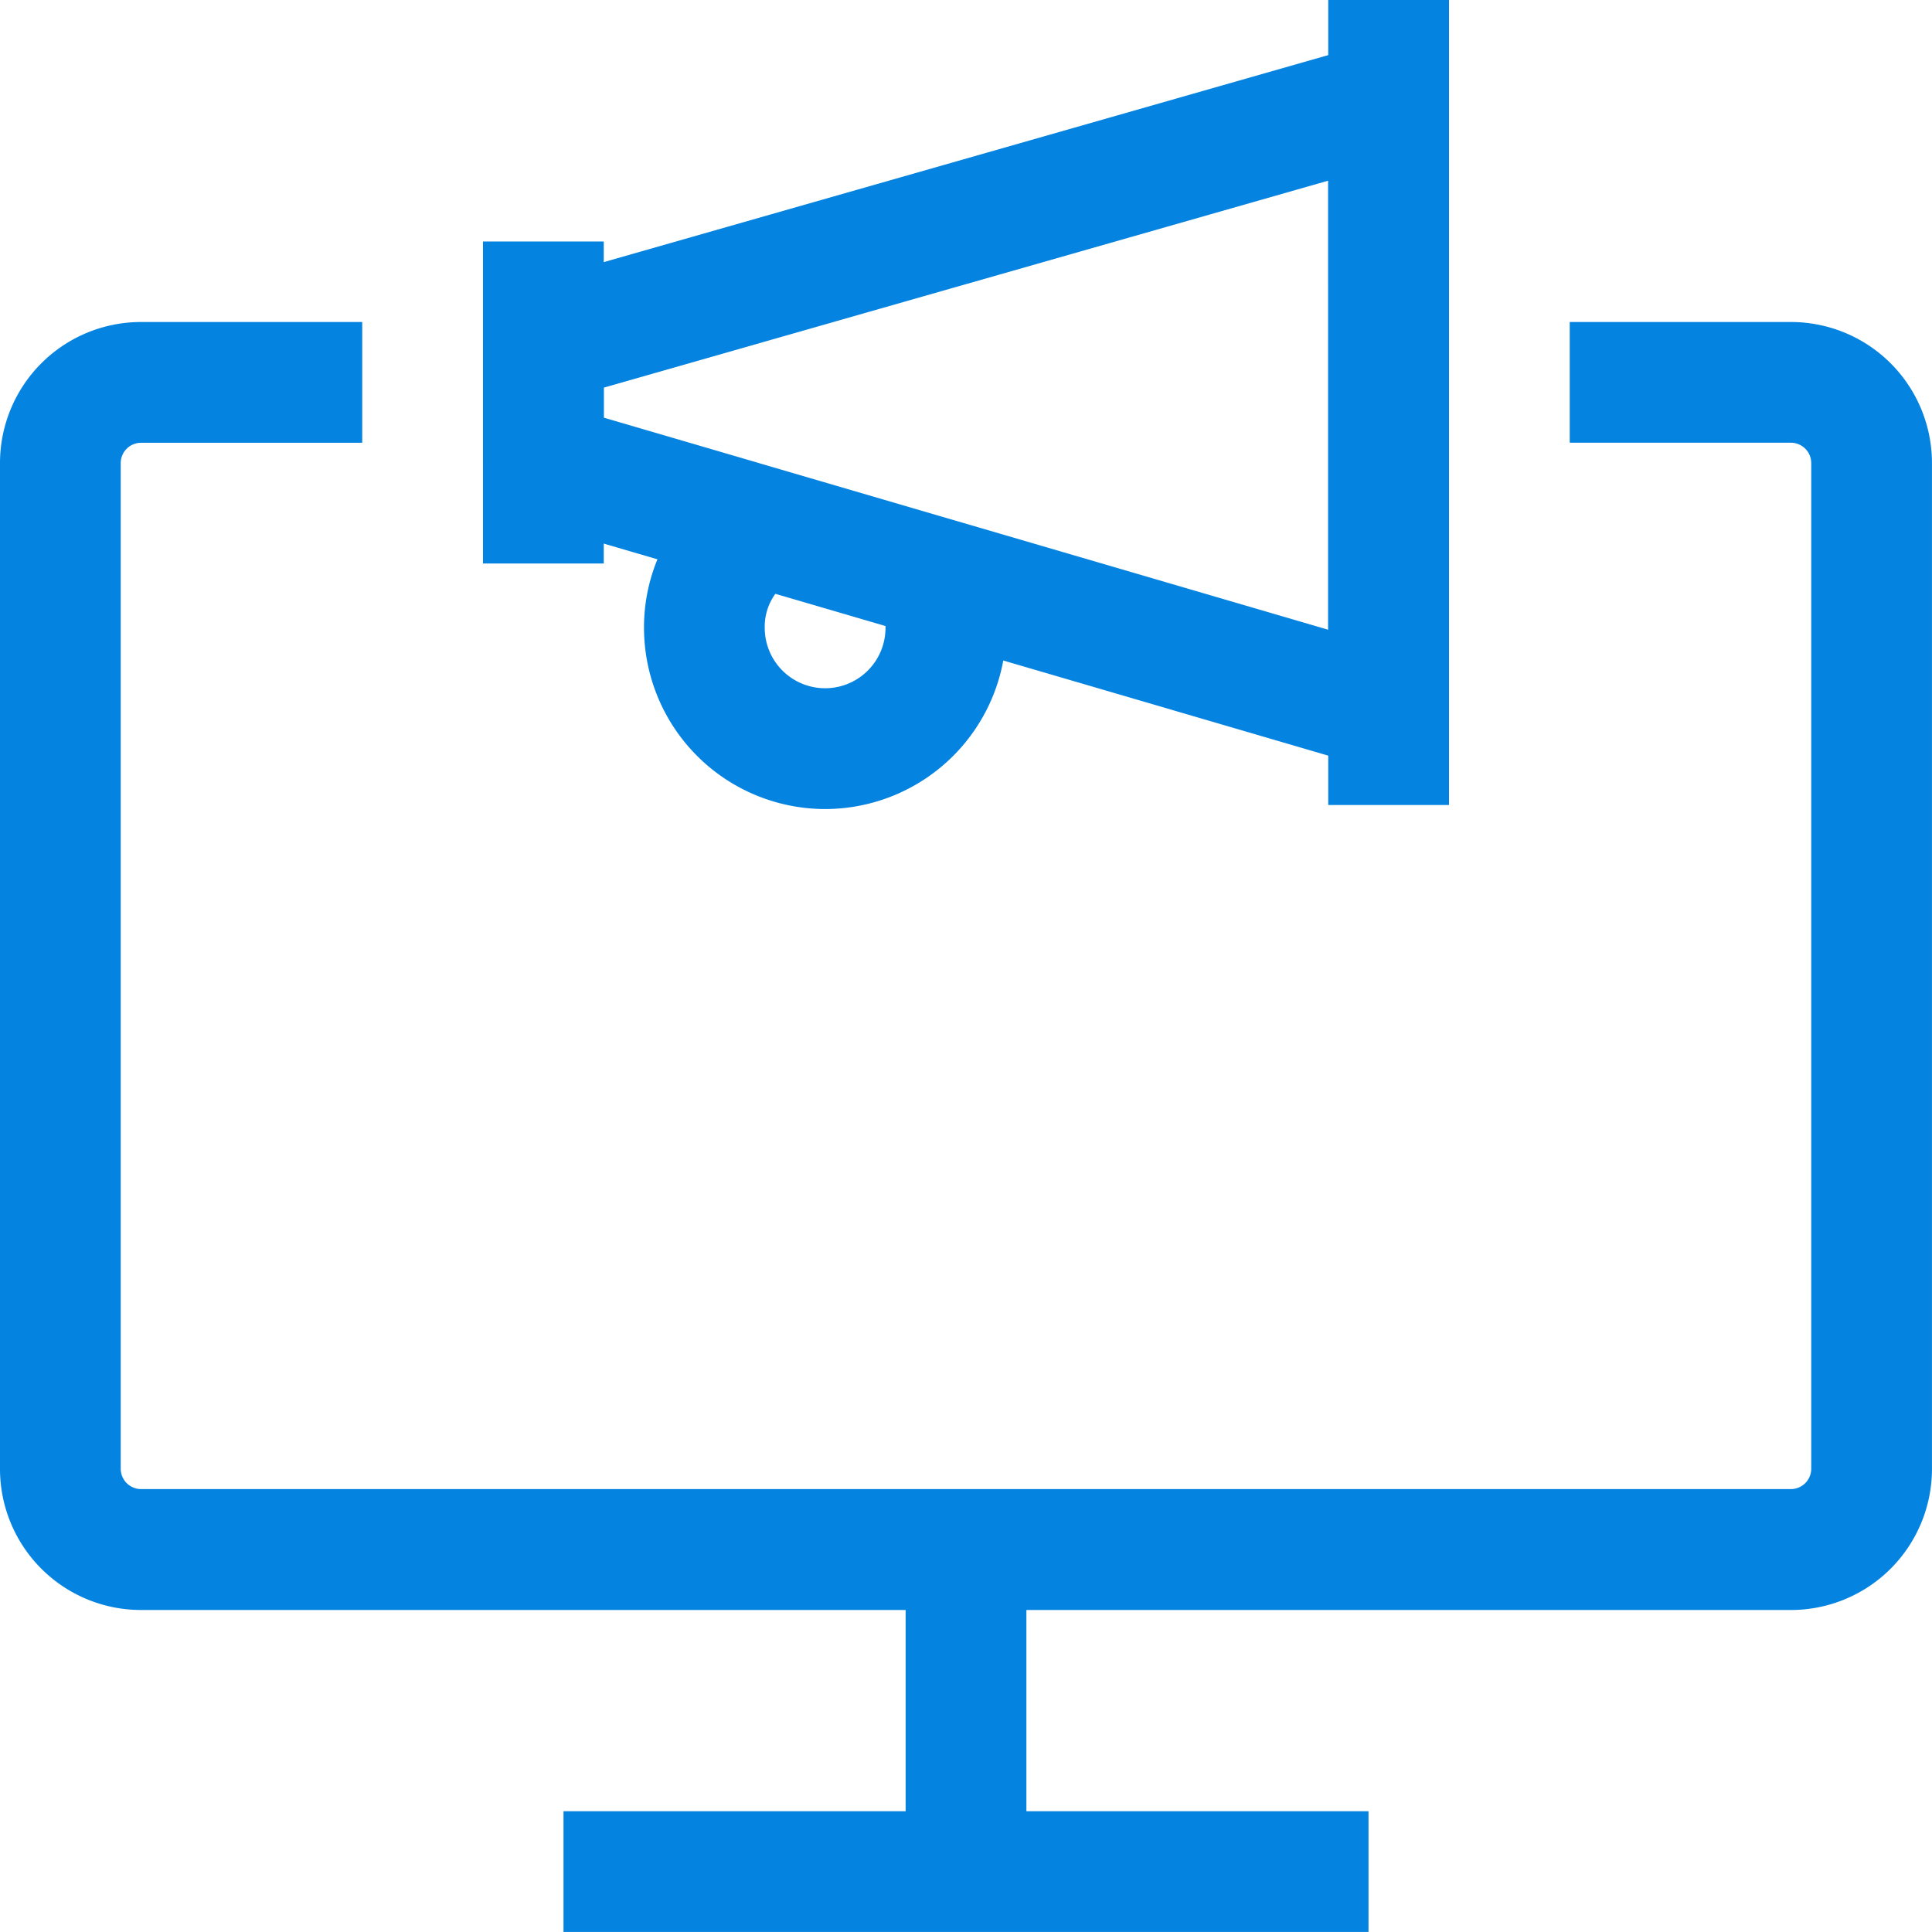 <svg xmlns="http://www.w3.org/2000/svg" width="51.545" height="51.544" viewBox="0 0 51.545 51.544">
  <g id="computer" transform="translate(0 -1.704)">
    <path id="Path_86" data-name="Path 86" d="M53.786,44.363H9.758A3.763,3.763,0,0,1,6,40.6V13.758A3.763,3.763,0,0,1,9.758,10h5.906v3.222H9.758a.543.543,0,0,0-.537.537V40.6a.543.543,0,0,0,.537.537H53.786a.543.543,0,0,0,.537-.537V13.758a.543.543,0,0,0-.537-.537H47.88V10h5.906a3.763,3.763,0,0,1,3.758,3.758V40.6A3.763,3.763,0,0,1,53.786,44.363Z" transform="translate(-6 0.295)" fill="#0583e0"/>
    <path id="Path_87" data-name="Path 87" d="M13,28.5H34.477v3.222H13Z" transform="translate(2.034 21.527)" fill="#0583e0"/>
    <path id="Path_88" data-name="Path 88" d="M17.25,25.25h3.222v8.591H17.25Z" transform="translate(6.912 17.797)" fill="#0583e0"/>
    <path id="Path_89" data-name="Path 89" d="M36.162,25.989a1.627,1.627,0,0,1-.453-.064l-22.551-6.6A1.613,1.613,0,0,1,12,17.776V14.554a1.61,1.61,0,0,1,1.168-1.548L35.719,6.563a1.609,1.609,0,0,1,2.053,1.548V24.378a1.615,1.615,0,0,1-.644,1.291A1.635,1.635,0,0,1,36.162,25.989Zm-20.94-9.42,19.329,5.659V10.246L15.222,15.768Z" transform="translate(0.886 -3.722)" fill="#0583e0"/>
    <path id="Path_90" data-name="Path 90" d="M22.5,6h3.222V27.477H22.5Z" transform="translate(12.937 -4.296)" fill="#0583e0"/>
    <path id="Path_91" data-name="Path 91" d="M12,9h3.222v8.591H12Z" transform="translate(0.886 -0.853)" fill="#0583e0"/>
    <path id="Path_92" data-name="Path 92" d="M18.832,20.822A4.838,4.838,0,0,1,14,15.99a4.738,4.738,0,0,1,2.326-4.1l1.619,2.786a1.49,1.49,0,0,0-.724,1.312,1.611,1.611,0,0,0,3.222,0,1.27,1.27,0,0,0-.137-.6l2.852-1.5a4.469,4.469,0,0,1,.507,2.1A4.838,4.838,0,0,1,18.832,20.822Z" transform="translate(3.182 2.467)" fill="#0583e0"/>
  </g>
</svg>
